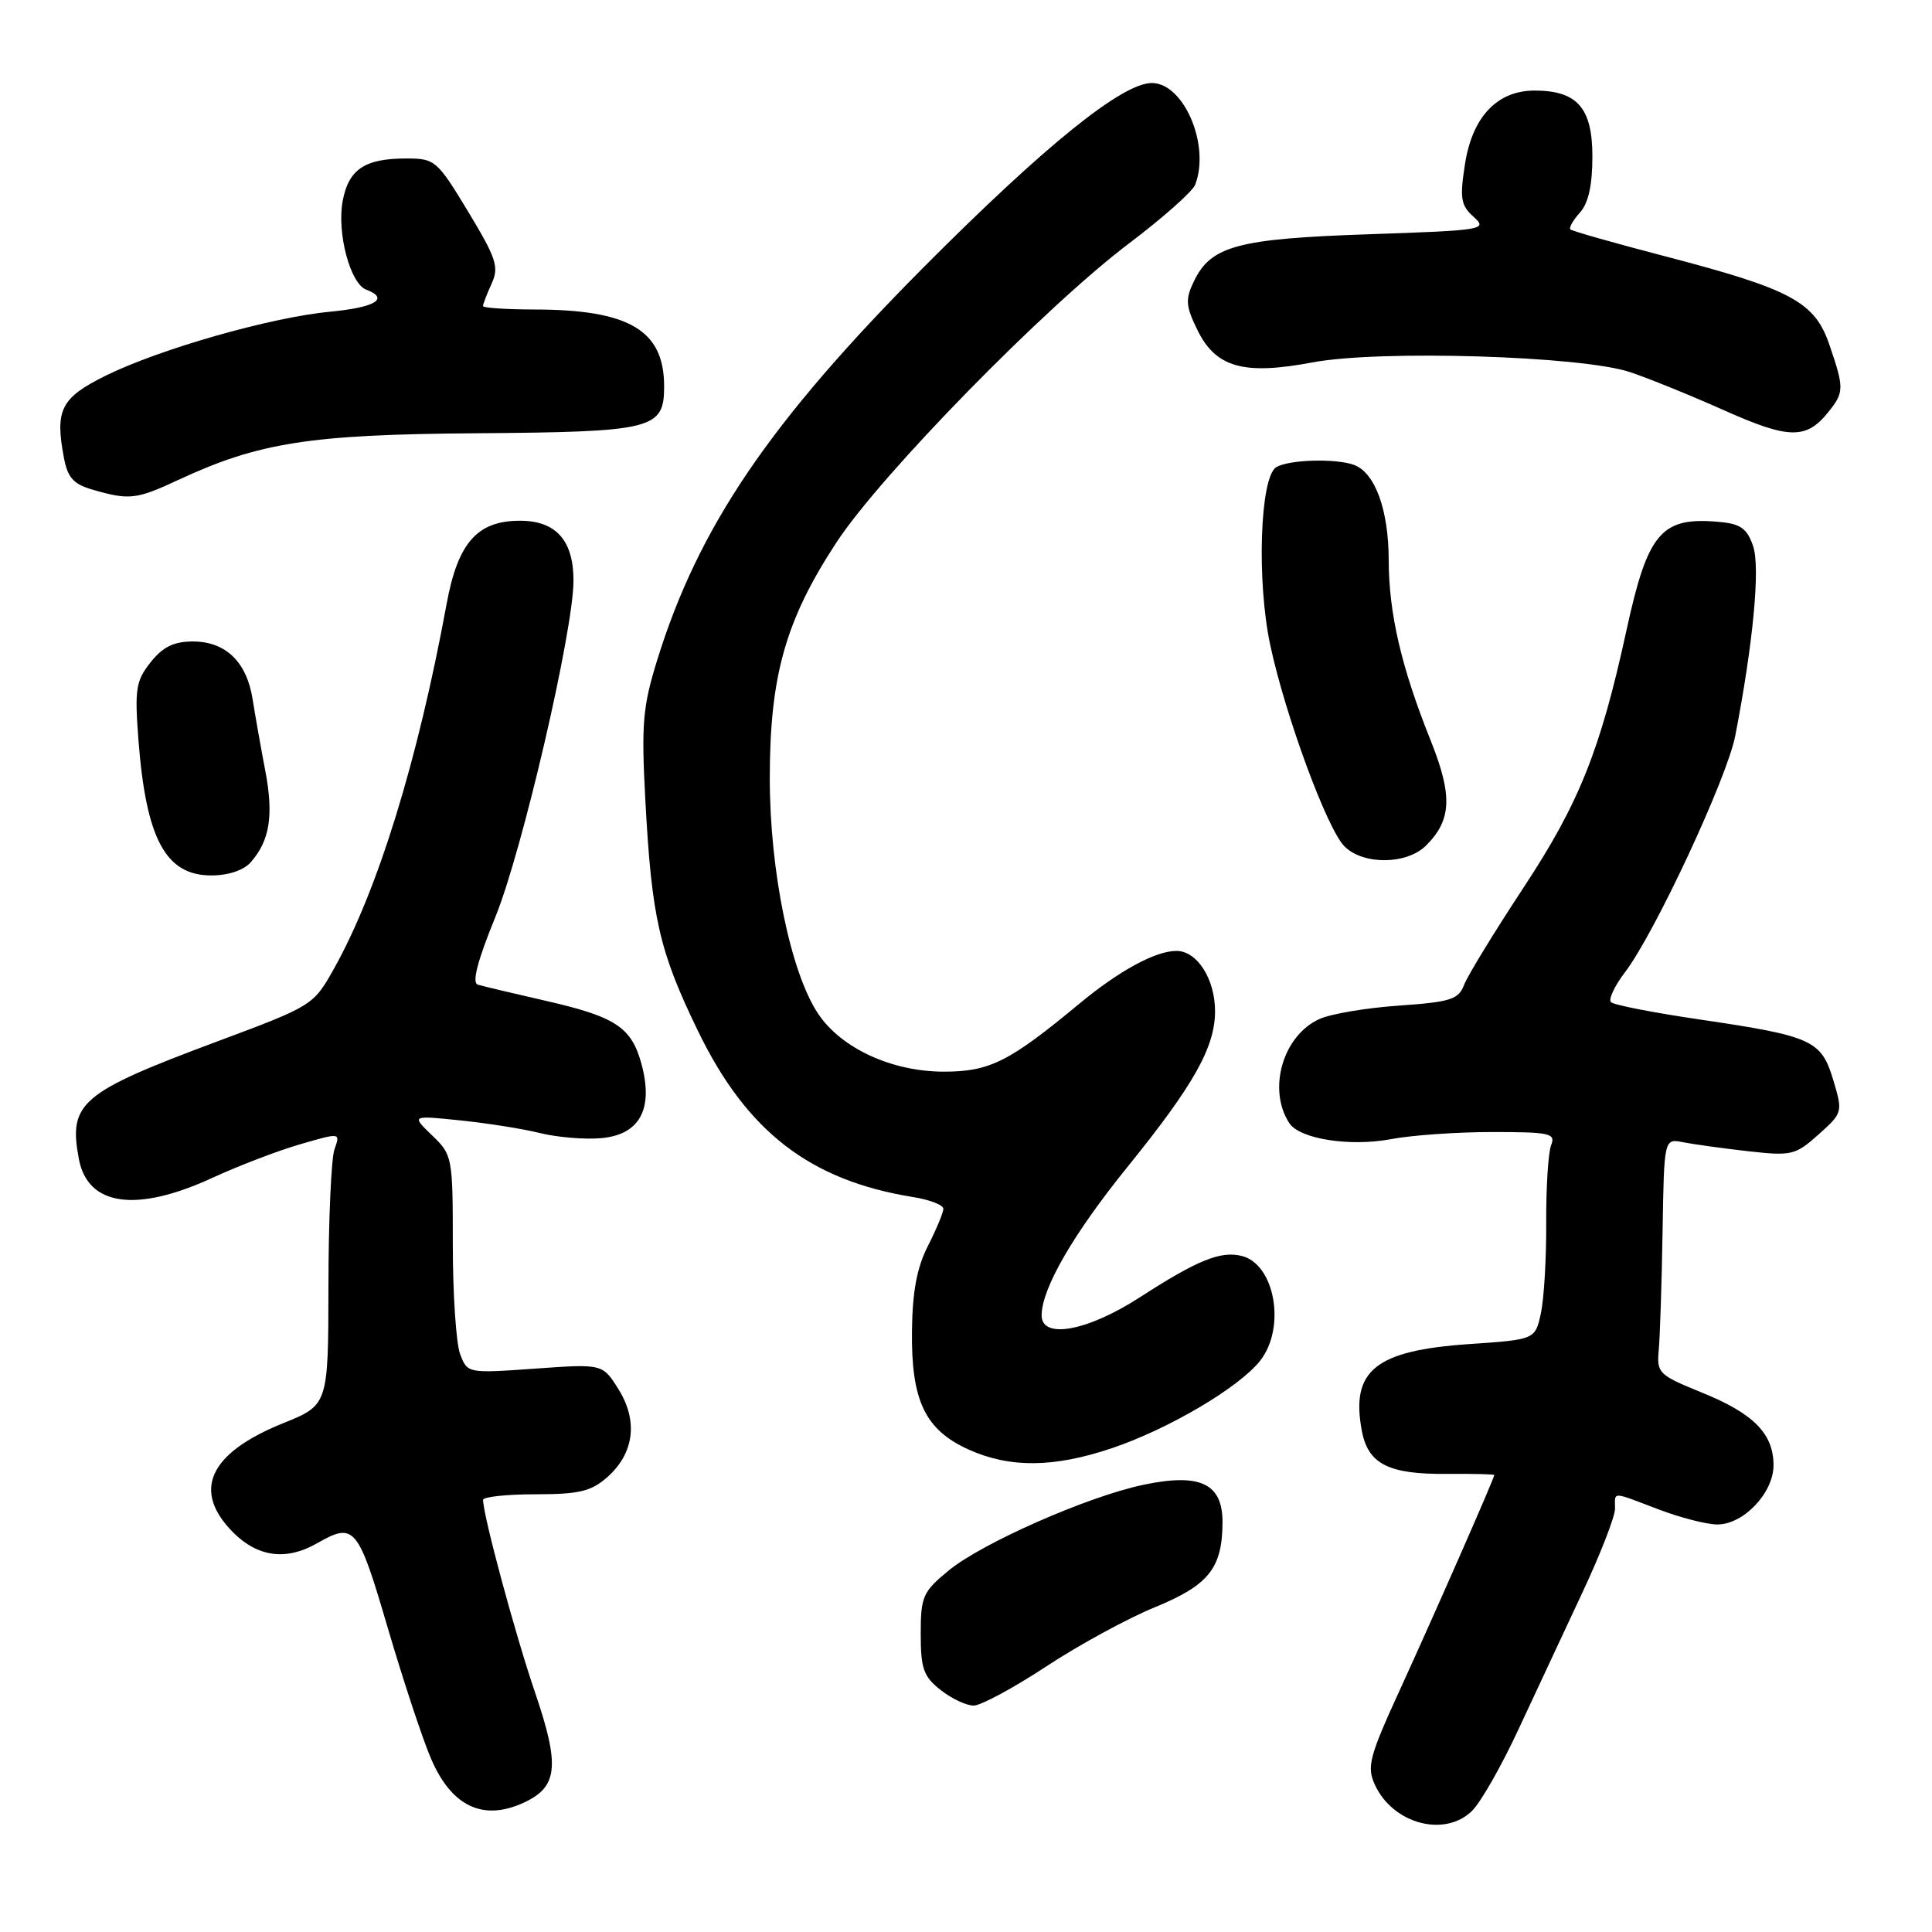 <?xml version="1.0" encoding="UTF-8" standalone="no"?>
<!DOCTYPE svg PUBLIC "-//W3C//DTD SVG 1.1//EN" "http://www.w3.org/Graphics/SVG/1.1/DTD/svg11.dtd" >
<svg xmlns="http://www.w3.org/2000/svg" xmlns:xlink="http://www.w3.org/1999/xlink" version="1.1" viewBox="0 0 256 256">
 <g >
 <path fill="currentColor"
d=" M 195.09 239.91 C 196.24 238.76 198.99 233.93 201.20 229.16 C 203.42 224.40 207.20 216.30 209.61 211.16 C 212.03 206.02 214.00 200.96 214.00 199.91 C 214.00 197.60 213.42 197.59 219.76 200.00 C 222.65 201.10 226.16 202.00 227.56 202.00 C 231.03 202.00 235.00 197.81 235.00 194.16 C 235.00 189.97 232.38 187.31 225.50 184.52 C 219.73 182.17 219.51 181.95 219.80 178.79 C 219.96 176.98 220.19 169.95 220.30 163.18 C 220.50 150.86 220.50 150.86 223.00 151.35 C 224.38 151.62 228.25 152.16 231.61 152.54 C 237.39 153.19 237.89 153.07 240.96 150.33 C 244.17 147.46 244.19 147.38 242.92 143.12 C 241.33 137.83 240.14 137.29 225.31 135.10 C 219.16 134.20 213.82 133.16 213.46 132.79 C 213.10 132.43 213.94 130.63 215.34 128.80 C 219.26 123.65 228.85 103.09 229.93 97.50 C 232.30 85.27 233.25 75.25 232.31 72.41 C 231.54 70.09 230.67 69.43 228.03 69.18 C 220.14 68.40 218.37 70.44 215.52 83.50 C 212.07 99.37 209.23 106.46 201.89 117.59 C 198.01 123.48 194.46 129.29 194.00 130.50 C 193.26 132.44 192.22 132.77 185.33 133.25 C 181.02 133.55 176.28 134.35 174.80 135.04 C 169.97 137.25 167.93 144.36 170.84 148.82 C 172.22 150.93 178.87 151.97 184.33 150.94 C 187.05 150.42 193.08 150.00 197.74 150.00 C 205.41 150.00 206.15 150.17 205.53 151.75 C 205.15 152.71 204.86 157.32 204.88 162.00 C 204.91 166.68 204.59 172.07 204.18 174.00 C 203.42 177.50 203.42 177.50 194.65 178.10 C 182.23 178.95 178.95 181.61 180.45 189.59 C 181.28 194.00 183.98 195.37 191.75 195.30 C 195.19 195.27 198.00 195.34 198.00 195.45 C 198.00 195.87 190.01 214.05 185.57 223.74 C 181.44 232.75 181.08 234.09 182.17 236.47 C 184.55 241.69 191.47 243.53 195.09 239.91 Z  M 69.34 238.89 C 73.93 236.80 74.22 234.03 70.91 224.30 C 68.27 216.58 64.03 200.86 64.01 198.75 C 64.00 198.34 67.12 198.00 70.94 198.00 C 76.72 198.00 78.32 197.62 80.45 195.75 C 84.02 192.60 84.58 188.31 81.97 184.11 C 79.85 180.71 79.85 180.71 70.90 181.35 C 61.97 181.98 61.94 181.98 60.97 179.43 C 60.44 178.02 60.00 171.52 60.00 164.98 C 60.00 153.31 59.95 153.03 57.25 150.44 C 54.50 147.79 54.50 147.79 61.00 148.46 C 64.58 148.83 69.33 149.58 71.56 150.14 C 73.80 150.69 77.39 151.00 79.56 150.82 C 84.74 150.40 86.62 147.01 85.01 141.02 C 83.67 136.07 81.58 134.71 72.00 132.54 C 67.88 131.60 63.97 130.67 63.31 130.47 C 62.51 130.23 63.26 127.33 65.64 121.50 C 69.19 112.81 75.98 83.57 75.99 76.97 C 76.00 71.61 73.68 69.00 68.90 69.00 C 63.24 69.00 60.67 71.91 59.18 80.02 C 55.33 100.93 50.04 118.03 44.24 128.38 C 41.52 133.22 41.41 133.29 28.75 138.01 C 10.67 144.76 9.05 146.13 10.45 153.57 C 11.62 159.81 18.04 160.72 28.14 156.07 C 31.64 154.46 36.89 152.45 39.81 151.61 C 45.11 150.07 45.11 150.07 44.32 152.29 C 43.89 153.50 43.53 161.63 43.52 170.34 C 43.50 186.17 43.50 186.17 37.50 188.59 C 27.67 192.56 25.40 197.55 30.92 203.08 C 34.18 206.33 37.95 206.82 42.00 204.50 C 46.97 201.66 47.42 202.21 51.37 215.67 C 53.42 222.64 56.00 230.46 57.12 233.05 C 59.83 239.35 63.98 241.33 69.34 238.89 Z  M 138.62 220.82 C 142.95 217.97 149.43 214.44 153.00 212.98 C 160.17 210.04 161.96 207.80 161.99 201.73 C 162.01 196.57 159.04 195.16 151.52 196.74 C 144.15 198.28 130.10 204.47 125.68 208.12 C 122.28 210.92 122.00 211.55 122.00 216.50 C 122.00 221.09 122.37 222.15 124.63 223.93 C 126.08 225.07 128.05 226.00 129.01 226.00 C 129.96 226.00 134.29 223.67 138.62 220.82 Z  M 147.28 191.91 C 154.77 189.40 164.19 183.85 166.97 180.31 C 170.42 175.93 168.95 167.53 164.54 166.42 C 161.74 165.72 158.66 166.97 151.02 171.91 C 144.05 176.41 137.98 177.51 138.02 174.25 C 138.07 170.66 142.24 163.47 149.40 154.62 C 158.19 143.76 161.00 138.75 161.00 133.99 C 161.00 129.72 158.62 126.00 155.89 126.00 C 153.11 126.00 148.29 128.62 143.00 133.01 C 133.73 140.70 131.13 142.00 125.07 142.00 C 118.17 142.00 111.45 138.90 108.39 134.30 C 104.75 128.82 102.00 115.40 102.00 103.14 C 102.00 89.56 104.08 82.18 110.83 71.88 C 116.71 62.90 138.51 40.63 149.62 32.24 C 154.09 28.86 158.03 25.37 158.37 24.47 C 160.38 19.24 156.87 11.00 152.62 11.00 C 148.70 11.00 138.46 19.27 122.44 35.36 C 101.95 55.96 92.54 69.83 87.07 87.50 C 85.17 93.63 84.97 95.93 85.51 106.00 C 86.35 121.64 87.34 126.01 92.50 136.64 C 98.97 149.97 107.35 156.43 121.01 158.62 C 123.20 158.97 125.00 159.67 125.00 160.17 C 125.00 160.67 124.08 162.88 122.96 165.08 C 121.50 167.94 120.90 171.13 120.84 176.35 C 120.73 185.58 122.57 189.45 128.32 192.06 C 133.77 194.53 139.60 194.49 147.28 191.91 Z  M 33.23 114.25 C 35.75 111.37 36.28 108.05 35.15 102.12 C 34.56 99.03 33.81 94.79 33.48 92.69 C 32.71 87.72 29.91 85.00 25.57 85.00 C 23.03 85.00 21.58 85.71 19.96 87.75 C 18.01 90.21 17.83 91.30 18.34 98.00 C 19.35 111.17 21.94 116.00 28.00 116.00 C 30.26 116.00 32.28 115.32 33.23 114.25 Z  M 188.97 112.03 C 192.35 108.65 192.49 105.44 189.59 98.17 C 185.67 88.39 184.03 81.30 184.01 74.20 C 184.00 67.59 182.22 62.68 179.46 61.62 C 177.08 60.71 170.72 60.89 169.09 61.92 C 166.95 63.28 166.50 77.02 168.32 85.50 C 170.33 94.88 175.85 109.85 178.15 112.15 C 180.64 114.64 186.42 114.58 188.97 112.03 Z  M 23.57 63.62 C 34.28 58.63 41.01 57.57 63.08 57.41 C 86.60 57.23 88.00 56.88 88.00 51.19 C 88.00 43.75 83.37 41.02 70.75 41.01 C 67.04 41.00 64.00 40.80 64.00 40.55 C 64.00 40.30 64.51 38.97 65.14 37.59 C 66.15 35.38 65.78 34.25 62.03 28.04 C 57.91 21.23 57.64 21.00 53.82 21.00 C 48.34 21.00 46.20 22.43 45.41 26.61 C 44.62 30.84 46.39 37.55 48.51 38.37 C 51.65 39.57 49.76 40.73 43.75 41.30 C 35.87 42.05 21.18 46.24 14.00 49.78 C 8.08 52.71 7.27 54.29 8.46 60.61 C 8.96 63.30 9.72 64.15 12.29 64.89 C 17.12 66.29 18.07 66.18 23.57 63.62 Z  M 242.23 54.64 C 244.37 51.99 244.38 51.47 242.42 45.73 C 240.47 39.98 237.39 38.33 220.48 33.92 C 213.89 32.20 208.32 30.62 208.09 30.40 C 207.86 30.19 208.43 29.19 209.34 28.18 C 210.47 26.93 211.00 24.56 211.00 20.73 C 211.00 14.29 208.99 12.00 203.33 12.00 C 198.39 12.00 195.09 15.49 194.12 21.73 C 193.41 26.28 193.56 27.20 195.26 28.73 C 197.15 30.43 196.62 30.52 181.36 31.04 C 163.98 31.63 160.45 32.58 158.19 37.29 C 157.04 39.69 157.11 40.55 158.68 43.76 C 161.11 48.70 164.80 49.74 173.91 48.02 C 182.82 46.34 209.59 47.16 216.00 49.31 C 218.47 50.14 224.10 52.42 228.50 54.39 C 237.02 58.19 239.33 58.24 242.23 54.64 Z "/>
</g>
</svg>
